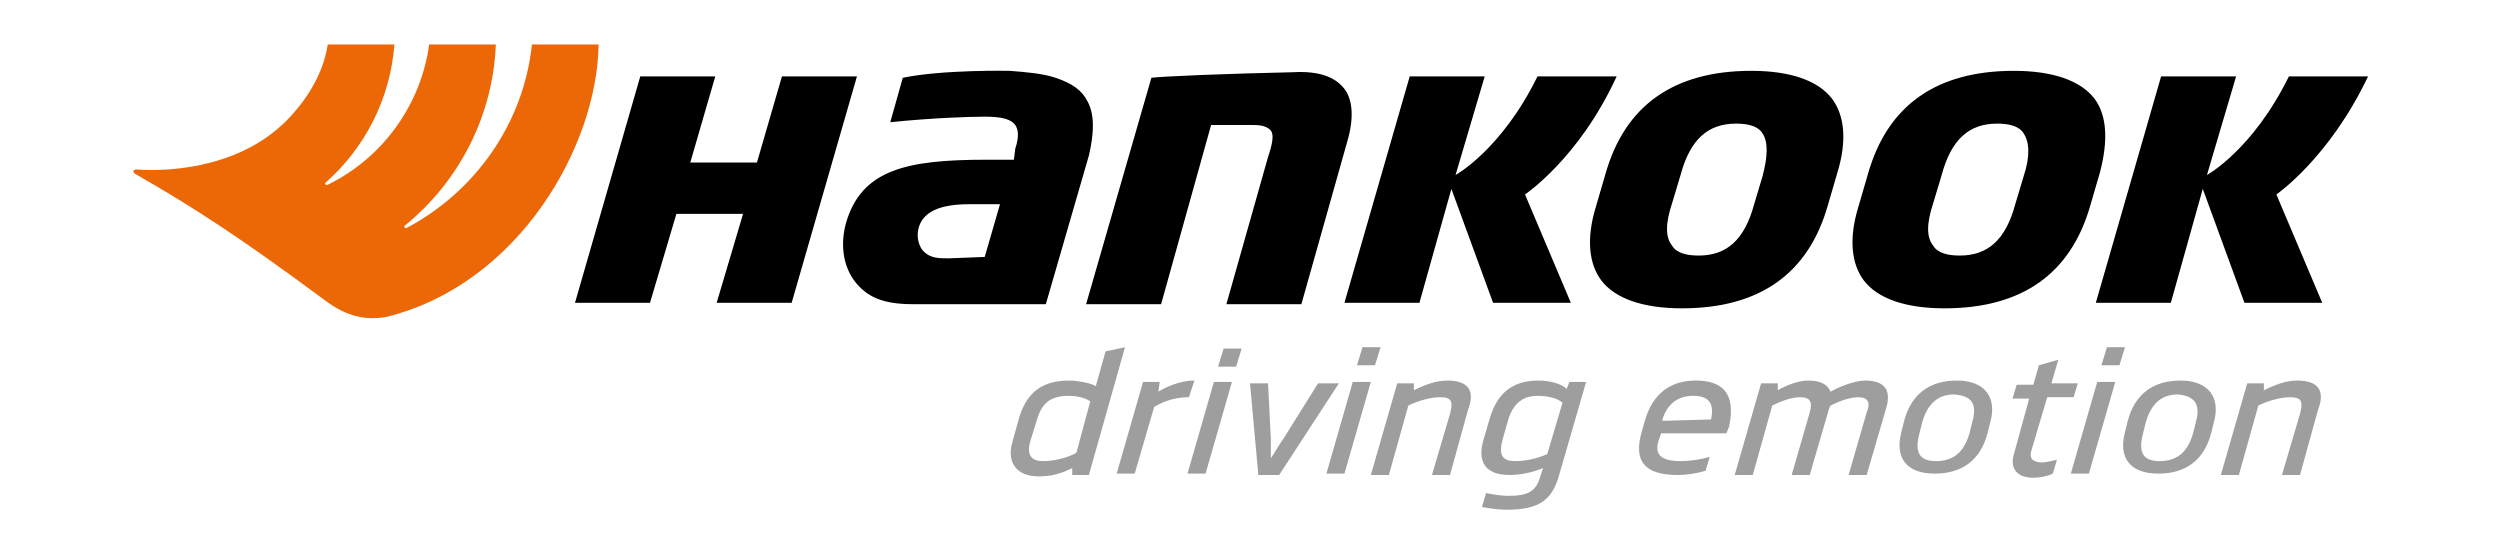 <?xml version="1.0" encoding="utf-8"?>
<!-- Generator: Adobe Illustrator 24.3.0, SVG Export Plug-In . SVG Version: 6.00 Build 0)  -->
<svg version="1.1" id="Layer_1" xmlns="http://www.w3.org/2000/svg" xmlns:xlink="http://www.w3.org/1999/xlink" x="0px" y="0px"
	 viewBox="0 0 180 40" style="enable-background:new 0 0 180 40;" xml:space="preserve">
<style type="text/css">
	.st0{fill:#9E9E9F;}
	.st1{fill:#EC6806;}
	.st2{fill:none;}
</style>
<g>
	<g>
		<path class="st0" d="M79.6,25.3l-0.7,2.5c-0.3-0.2-1.3-0.4-1.9-0.4c-1.8,0-3,0.7-3.6,2.6l-0.5,1.8c-0.4,1.3,0.1,2.5,1.9,2.5
			c0.9,0,1.6-0.2,2.4-0.6l0,0.5h1.2l2.6-9.2L79.6,25.3z M77.5,32.6c-0.7,0.4-1.7,0.6-2.4,0.6c-0.9,0-1.2-0.5-0.9-1.5l0.5-1.6
			c0.4-1.3,1.2-1.6,2.3-1.6c0.4,0,1.1,0.1,1.5,0.4L77.5,32.6z M86,27.4c-1.1,0-2.1,0.5-2.6,0.8l0.1-0.7h-1.2l-1.9,6.6h1.3l1.4-4.8
			c0.8-0.5,1.7-0.7,2.5-0.7L86,27.4z M87.7,26.4H89l0.4-1.3h-1.3L87.7,26.4z M85.5,34.1h1.3l1.9-6.6h-1.3L85.5,34.1z M94.9,27.6
			l-2.5,4c-0.3,0.4-0.5,0.8-0.9,1.4h0c0-0.6,0-1,0-1.4l-0.2-4h-1.3l0.6,6.6h1.5l4.3-6.6H94.9z M99.4,25h-1.3l-0.4,1.3H99L99.4,25z
			 M95.5,34.1h1.3l1.9-6.6h-1.3L95.5,34.1z M104.2,27.4c-0.8,0-1.6,0.3-2.4,0.7l0-0.5h-1.2l-1.9,6.6h1.3l1.4-5
			c0.8-0.4,1.7-0.6,2.3-0.6c0.9,0,0.9,0.4,0.7,1.2l-1.3,4.4h1.3l1.3-4.7C106.2,28.2,105.8,27.4,104.2,27.4z M112.8,28
			c-0.4-0.4-1.3-0.6-2-0.6c-1.7,0-2.9,0.7-3.5,2.6l-0.5,1.7c-0.4,1.4,0,2.5,1.9,2.5c0.8,0,1.7-0.2,2.4-0.5l-0.2,0.6
			c-0.3,1.1-0.9,1.4-2.3,1.4c-0.5,0-1.1-0.1-1.6-0.2l-0.3,1c0.5,0.1,1.2,0.2,1.8,0.2c2.3,0,3.2-0.7,3.7-2.3l2-6.9H113L112.8,28z
			 M111.4,32.7c-0.7,0.3-1.5,0.5-2.3,0.5c-1,0-1.2-0.5-0.9-1.6l0.4-1.4c0.4-1.3,1.2-1.7,2.1-1.7c0.8,0,1.5,0.2,1.8,0.5L111.4,32.7z
			 M122.1,27.4c-1.7,0-3.1,0.8-3.7,3l-0.2,0.7c-0.6,2.1,0.2,3.1,2.6,3.1c0.6,0,1.3-0.1,2-0.3l0.3-1c-0.7,0.2-1.5,0.3-2.1,0.3
			c-1.7,0-1.9-0.7-1.5-1.7l0.1-0.3h4.7l0.2-0.5C125,28.3,124,27.4,122.1,27.4z M123.2,30.2L123.2,30.2l-3.5,0.1l0-0.1
			c0.3-1,1-1.7,2.2-1.7C123.2,28.5,123.4,29.2,123.2,30.2z M134.3,27.4c-0.6,0-1.6,0.3-2.5,0.8c-0.2-0.5-0.7-0.8-1.6-0.8
			c-0.7,0-1.5,0.3-2.2,0.7l0-0.5h-1.2l-1.9,6.6h1.3l1.4-5c0.8-0.4,1.5-0.6,2-0.6c0.8,0,0.9,0.4,0.7,1.1l-1.3,4.5h1.3l1.4-4.8
			l0.1-0.2c0.8-0.4,1.5-0.6,2-0.6c0.7,0,0.9,0.4,0.6,1.1l-1.3,4.5h1.3l1.4-4.8C136.2,28.1,135.7,27.4,134.3,27.4z M140.9,27.4
			c-2,0-3.3,1-3.8,2.9l-0.2,0.8c-0.5,1.9,0.4,3,2.4,3c2,0,3.3-1,3.8-2.9l0.2-0.8C143.8,28.6,142.9,27.4,140.9,27.4z M142,30.4
			l-0.2,0.8c-0.4,1.4-1.2,2-2.4,2c-1.1,0-1.6-0.5-1.2-2l0.2-0.8c0.4-1.4,1.2-2,2.3-2C141.9,28.5,142.4,29,142,30.4z M146.3,32.3
			l1.1-3.7h1.9l0.3-1h-1.9l0.5-1.7l-1.4,0.4l-0.4,1.4h-1.2l-0.3,1h1.2l-1.1,4c-0.3,1,0.2,1.7,1.4,1.7c0.4,0,1-0.1,1.4-0.3l0.3-1
			c-0.4,0.1-0.8,0.2-1.2,0.2C146.2,33.2,146.1,32.9,146.3,32.3z M151.7,25l-0.4,1.3h1.3L153,25H151.7z M149.1,34.1h1.3l1.9-6.6H151
			L149.1,34.1z M157,27.4c-2,0-3.3,1-3.8,2.9l-0.2,0.8c-0.5,1.9,0.4,3,2.4,3c2,0,3.3-1,3.8-2.9l0.2-0.8
			C159.9,28.6,159,27.4,157,27.4z M158.1,30.4l-0.2,0.8c-0.4,1.4-1.2,2-2.4,2c-1.1,0-1.6-0.5-1.2-2l0.2-0.8c0.4-1.4,1.2-2,2.3-2
			C157.9,28.5,158.5,29,158.1,30.4z M165.4,27.4c-0.8,0-1.6,0.3-2.4,0.7l0-0.5h-1.2l-1.9,6.6h1.3l1.4-5c0.8-0.4,1.7-0.6,2.3-0.6
			c0.9,0,0.9,0.4,0.7,1.2l-1.3,4.4h1.3l1.3-4.7C167.4,28.2,167,27.4,165.4,27.4z"/>
		<path d="M96.8,6.4c-0.7-0.9-1.9-1.3-3.7-1.2c-4.7,0.1-9.5,0.3-10.2,0.4l-4.7,16.3h5.4L87.2,9L90,9c0.6,0,1,0,1.4,0.3
			c0.4,0.3,0.2,1.1-0.1,2l-3,10.6h5.4L97,10.2C97.5,8.5,97.4,7.2,96.8,6.4z M116.4,5.5h-5.7c-2.6,5.3-5.9,7.1-5.9,7.1l2.1-7.1h-5.4
			l-4.7,16.3h5.4l2.3-8.2l3,8.2h5.6l-3.3-7.8C109.8,14,113.7,11.4,116.4,5.5z M170.5,5.5h-5.7c-2.6,5.3-5.9,7.1-5.9,7.1l2.1-7.1
			h-5.4l-4.7,16.3h5.4l2.3-8.2l3,8.2h5.6l-3.3-7.8C163.9,14,167.7,11.4,170.5,5.5z M126.1,5.1c-5.6,0-9.1,2.5-10.5,7.4l-0.7,2.4
			c-0.7,2.3-0.5,4.1,0.4,5.3c1,1.3,3,2,5.8,2c5.6,0,9.1-2.5,10.5-7.4l0.7-2.4c0.7-2.3,0.5-4.1-0.4-5.3
			C130.9,5.8,128.9,5.1,126.1,5.1z M126.9,12.7l-0.6,2c-0.7,2.6-2,3.7-4,3.7c-0.9,0-1.6-0.2-1.9-0.7c-0.5-0.6-0.5-1.6,0-3.1l0.6-2
			c0.7-2.6,2-3.7,4-3.7c0.9,0,1.6,0.2,1.9,0.7C127.3,10.2,127.3,11.2,126.9,12.7z M150.8,7.1c-1-1.3-3-2-5.8-2
			c-5.6,0-9.1,2.5-10.5,7.4l-0.7,2.4c-0.7,2.3-0.5,4.1,0.4,5.3c1,1.3,3,2,5.8,2c5.6,0,9.1-2.5,10.5-7.4l0.7-2.4
			C151.8,10.1,151.7,8.3,150.8,7.1z M145.7,12.7l-0.6,2c-0.7,2.6-2,3.7-4,3.7c-0.9,0-1.6-0.2-1.9-0.7c-0.5-0.6-0.5-1.6,0-3.1l0.6-2
			c0.7-2.6,2-3.7,4-3.7c0.9,0,1.6,0.2,1.9,0.7C146.1,10.2,146.2,11.2,145.7,12.7z M78.3,7.3C77.9,6.5,77.2,6,76,5.6
			c-0.9-0.3-2-0.4-3.3-0.5c0,0-4.8-0.1-7.7,0.5l-0.9,3.2c2.9-0.3,5.6-0.4,6.8-0.4c1.3,0,1.9,0.2,2.2,0.6c0.2,0.3,0.3,0.8,0,1.7
			L73,11.5h-2c-5.7,0-9,0.7-10.1,4.6c-0.4,1.5-0.2,3,0.6,4.1c0.9,1.2,2.1,1.7,4.2,1.7h9.6l3.1-10.7C78.8,9.5,78.8,8.2,78.3,7.3z
			 M70.9,18.5l-2.6,0.1c-0.7,0-1.3,0-1.8-0.5c-0.3-0.3-0.5-0.9-0.4-1.5c0.3-1.7,2.3-1.9,3.8-1.9H72L70.9,18.5z M56.3,5.5l-1.8,6.2
			h-4.8l1.8-6.2h-5.4l-4.7,16.3h5.4l1.9-6.4h4.8l-1.9,6.4h5.4l4.7-16.3H56.3z"/>
		<path class="st1" d="M38.3,3.2c-0.6,5.7-4.1,10.6-9,13.2c-0.1,0.1-0.3-0.1-0.1-0.2c3.8-3.1,6.3-7.8,6.5-13h-4.8
			c-0.6,4.4-3.4,8.2-7.3,10.1c-0.1,0.1-0.3-0.1-0.1-0.2c2.8-2.5,4.6-6,4.9-9.9h-4.8c-0.3,2-1.4,3.8-2.7,5.2c-3.3,3.6-8.5,4-11.1,3.8
			c0,0-0.1,0-0.2,0.1c0,0.1,0.1,0.2,0.1,0.2c4.2,2.4,7.6,4.6,13.8,9.2c1.5,1.1,2.9,1.4,4.4,1.1C37.4,20.4,43,10.5,43.1,3.2H38.3z"/>
	</g>
	<rect class="st2" width="180" height="40"/>
</g>
</svg>

